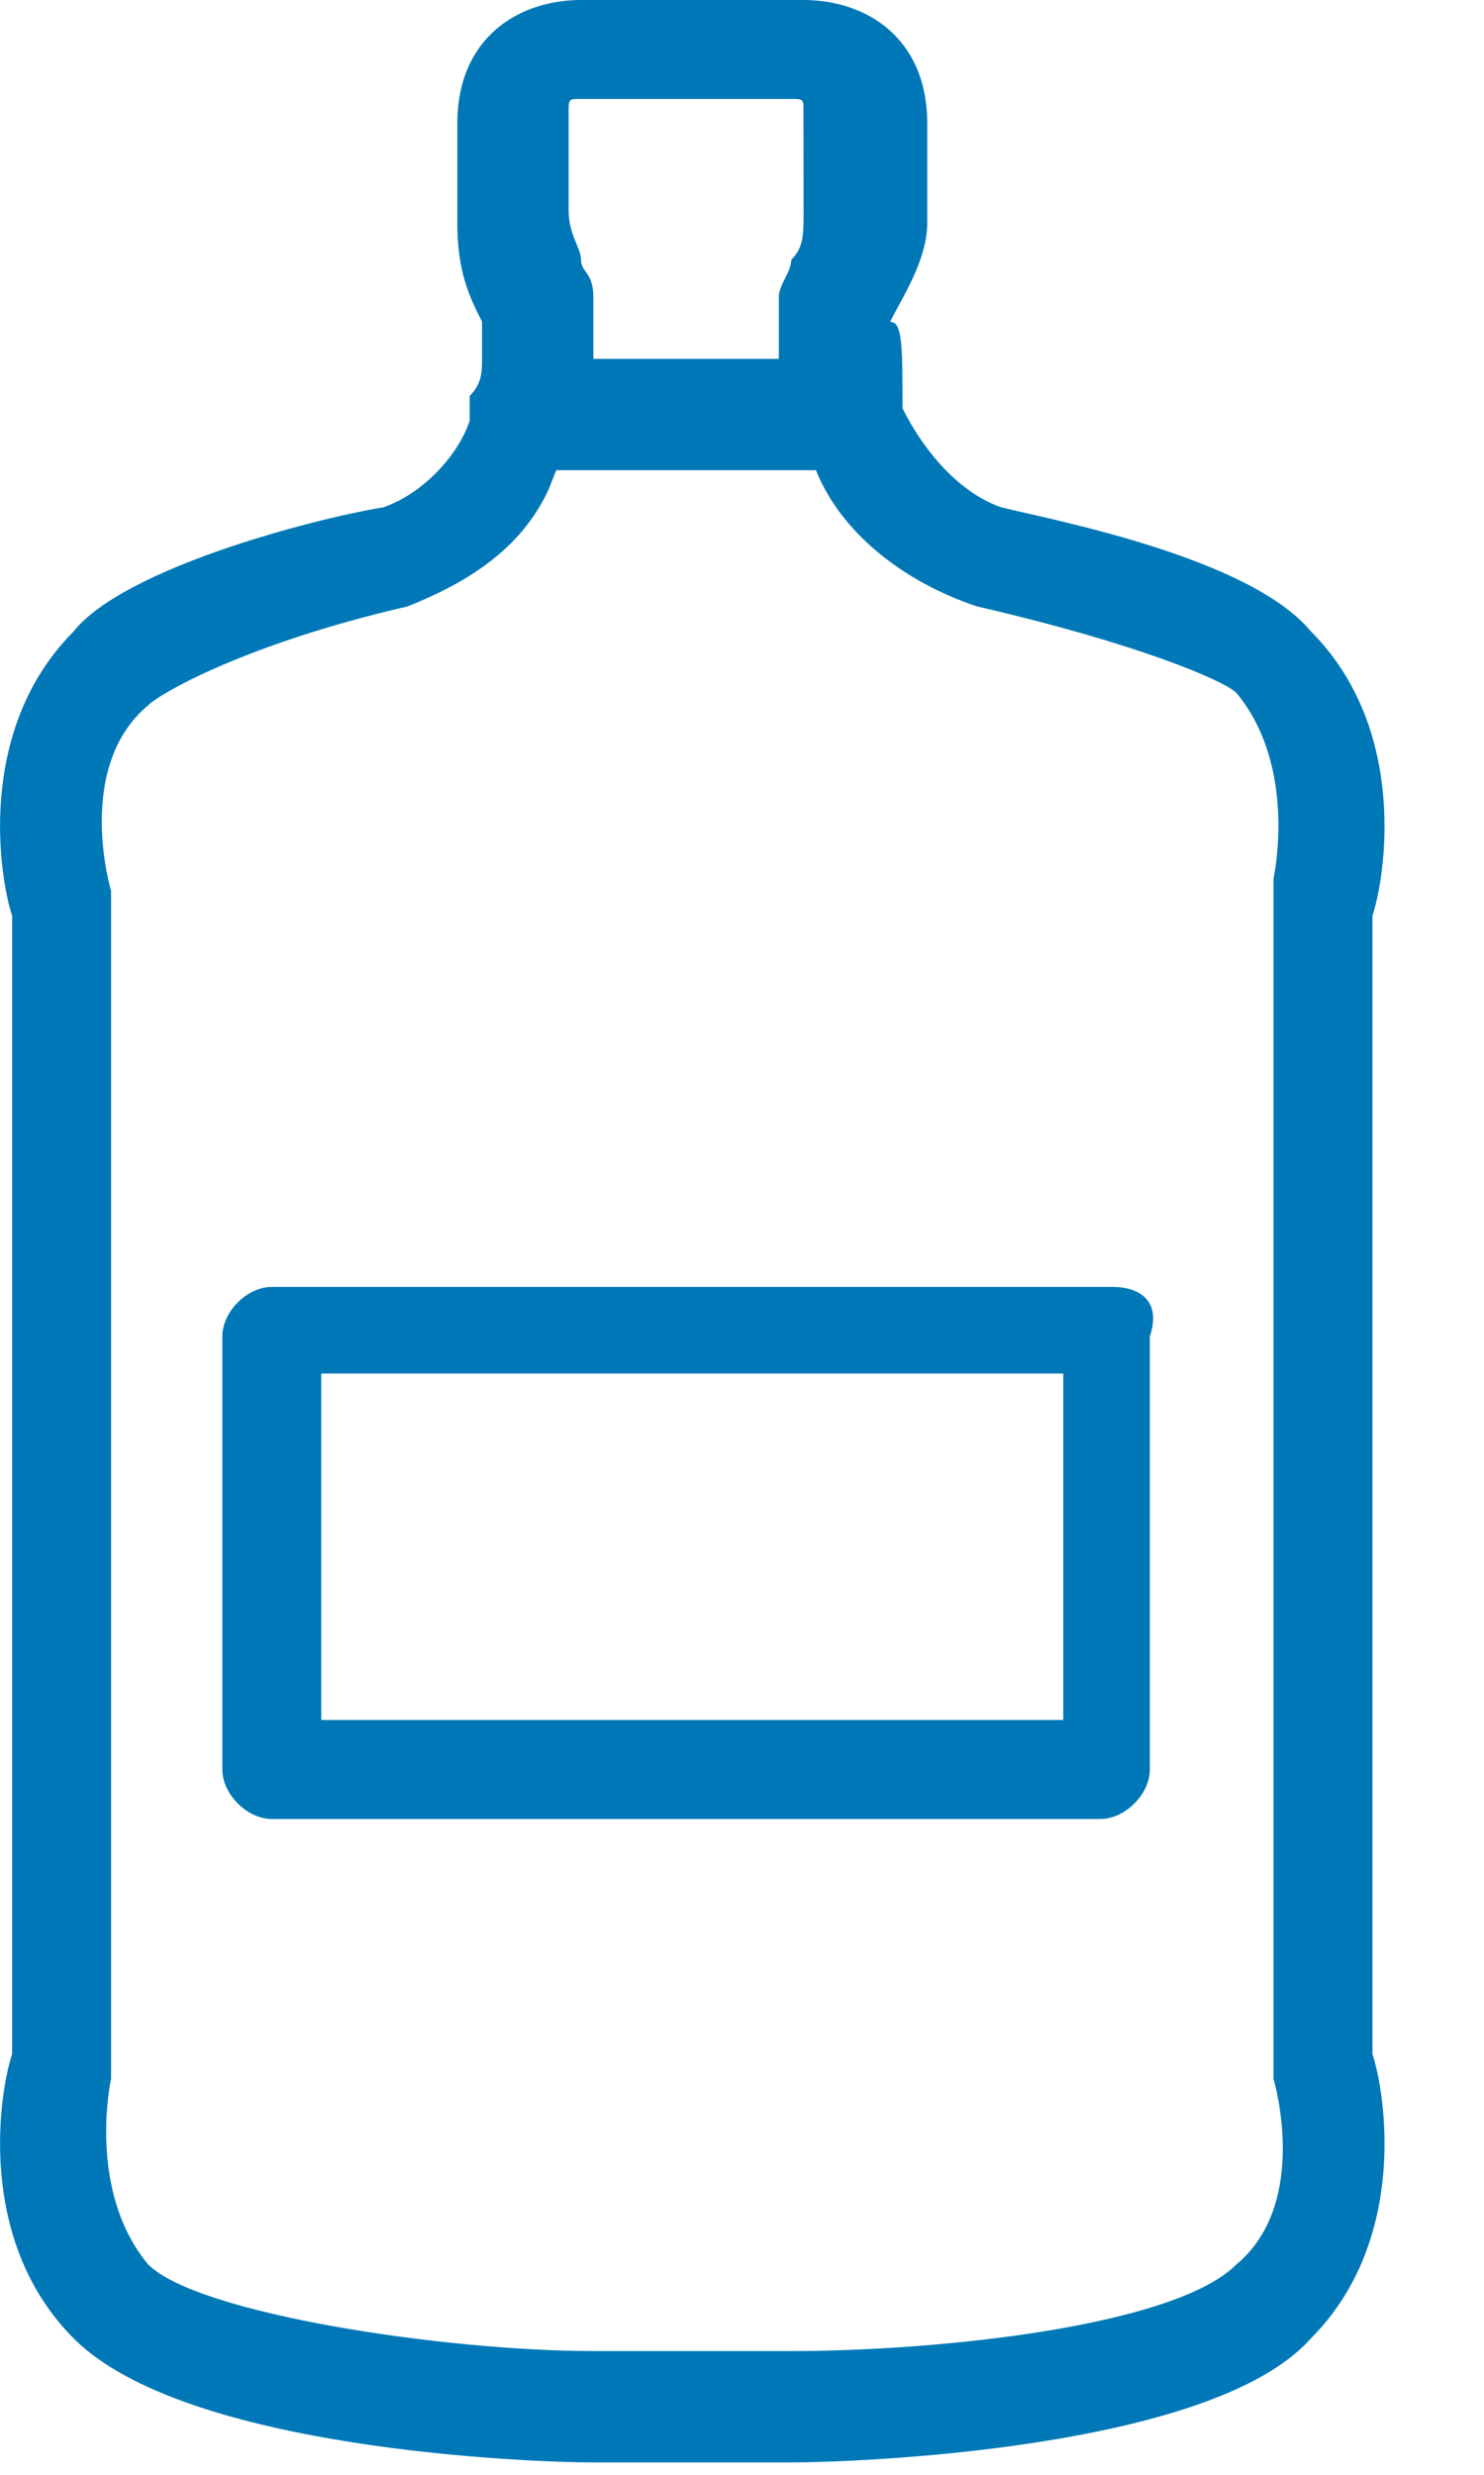 <?xml version="1.0" encoding="UTF-8"?>
<svg width="12px" height="20px" viewBox="0 0 12 20" version="1.1" xmlns="http://www.w3.org/2000/svg" xmlns:xlink="http://www.w3.org/1999/xlink">
    <title>icon/5-gallon</title>
    <g id="icon/5-gallon" stroke="none" stroke-width="1" fill="none" fill-rule="evenodd">
        <path d="M6.498,0 C6.998,0 7.498,0.3 7.498,1 L7.498,1 L7.498,1.8 C7.498,2.1 7.298,2.4 7.198,2.6 L7.198,2.6 L7.225,2.606 C7.298,2.643 7.298,2.85 7.298,3.3 C7.498,3.7 7.798,4 8.098,4.1 C8.498,4.2 10.098,4.5 10.598,5.1 C11.398,5.9 11.198,7.1 11.098,7.4 L11.098,7.4 L11.098,16.6 C11.198,16.9 11.398,18.1 10.598,18.9 C9.798,19.8 6.898,19.9 6.398,19.9 L6.398,19.9 L4.798,19.9 C4.298,19.9 1.498,19.8 0.598,18.9 C-0.202,18.1 -0.002,16.9 0.098,16.6 L0.098,16.6 L0.098,7.4 C-0.002,7.1 -0.202,5.9 0.598,5.1 C0.998,4.6 2.498,4.2 3.098,4.1 C3.398,4 3.698,3.7 3.798,3.4 L3.798,3.4 L3.798,3.2 C3.898,3.1 3.898,3 3.898,2.9 L3.898,2.9 L3.898,2.6 L3.898,2.6 L3.855,2.514 C3.771,2.339 3.698,2.143 3.698,1.8 L3.698,1.8 L3.698,1 C3.698,0.3 4.198,0 4.698,0 L4.698,0 Z M6.598,3.8 L4.498,3.8 L4.436,3.956 C4.207,4.454 3.752,4.718 3.298,4.9 C1.998,5.2 1.298,5.6 1.198,5.7 C0.598,6.2 0.898,7.2 0.898,7.2 L0.898,7.2 L0.898,16.8 C0.898,16.8 0.698,17.7 1.198,18.3 C1.598,18.7 3.598,19 4.798,19 L4.798,19 L6.398,19 C7.598,19 9.498,18.8 9.998,18.3 C10.598,17.8 10.298,16.8 10.298,16.8 L10.298,16.8 L10.298,7.1 C10.298,7.1 10.498,6.2 9.998,5.6 C9.898,5.5 9.198,5.2 7.898,4.9 C7.298,4.7 6.798,4.3 6.598,3.8 L6.598,3.8 Z M8.998,10.4 C9.198,10.4 9.398,10.5 9.298,10.8 L9.298,10.8 L9.298,14.3 C9.298,14.5 9.098,14.7 8.898,14.7 L8.898,14.7 L2.198,14.7 C1.998,14.7 1.798,14.5 1.798,14.3 L1.798,14.3 L1.798,10.8 C1.798,10.6 1.998,10.4 2.198,10.4 L2.198,10.4 Z M8.598,11.1 L2.598,11.1 L2.598,13.9 L8.598,13.9 L8.598,11.1 Z M6.44,0.8 L4.656,0.8 C4.598,0.803 4.598,0.817 4.598,0.9 L4.598,0.9 L4.598,1.7 C4.598,1.9 4.698,2 4.698,2.1 C4.698,2.2 4.798,2.2 4.798,2.4 L4.798,2.4 L4.798,2.9 L6.298,2.9 L6.298,2.9 L6.298,2.4 C6.298,2.3 6.398,2.2 6.398,2.1 C6.498,2 6.498,1.9 6.498,1.7 L6.497,0.858 C6.495,0.8 6.481,0.8 6.398,0.8 Z" id="Combined-Shape" fill="#0078B7" fill-rule="nonzero"></path>
    </g>
</svg>